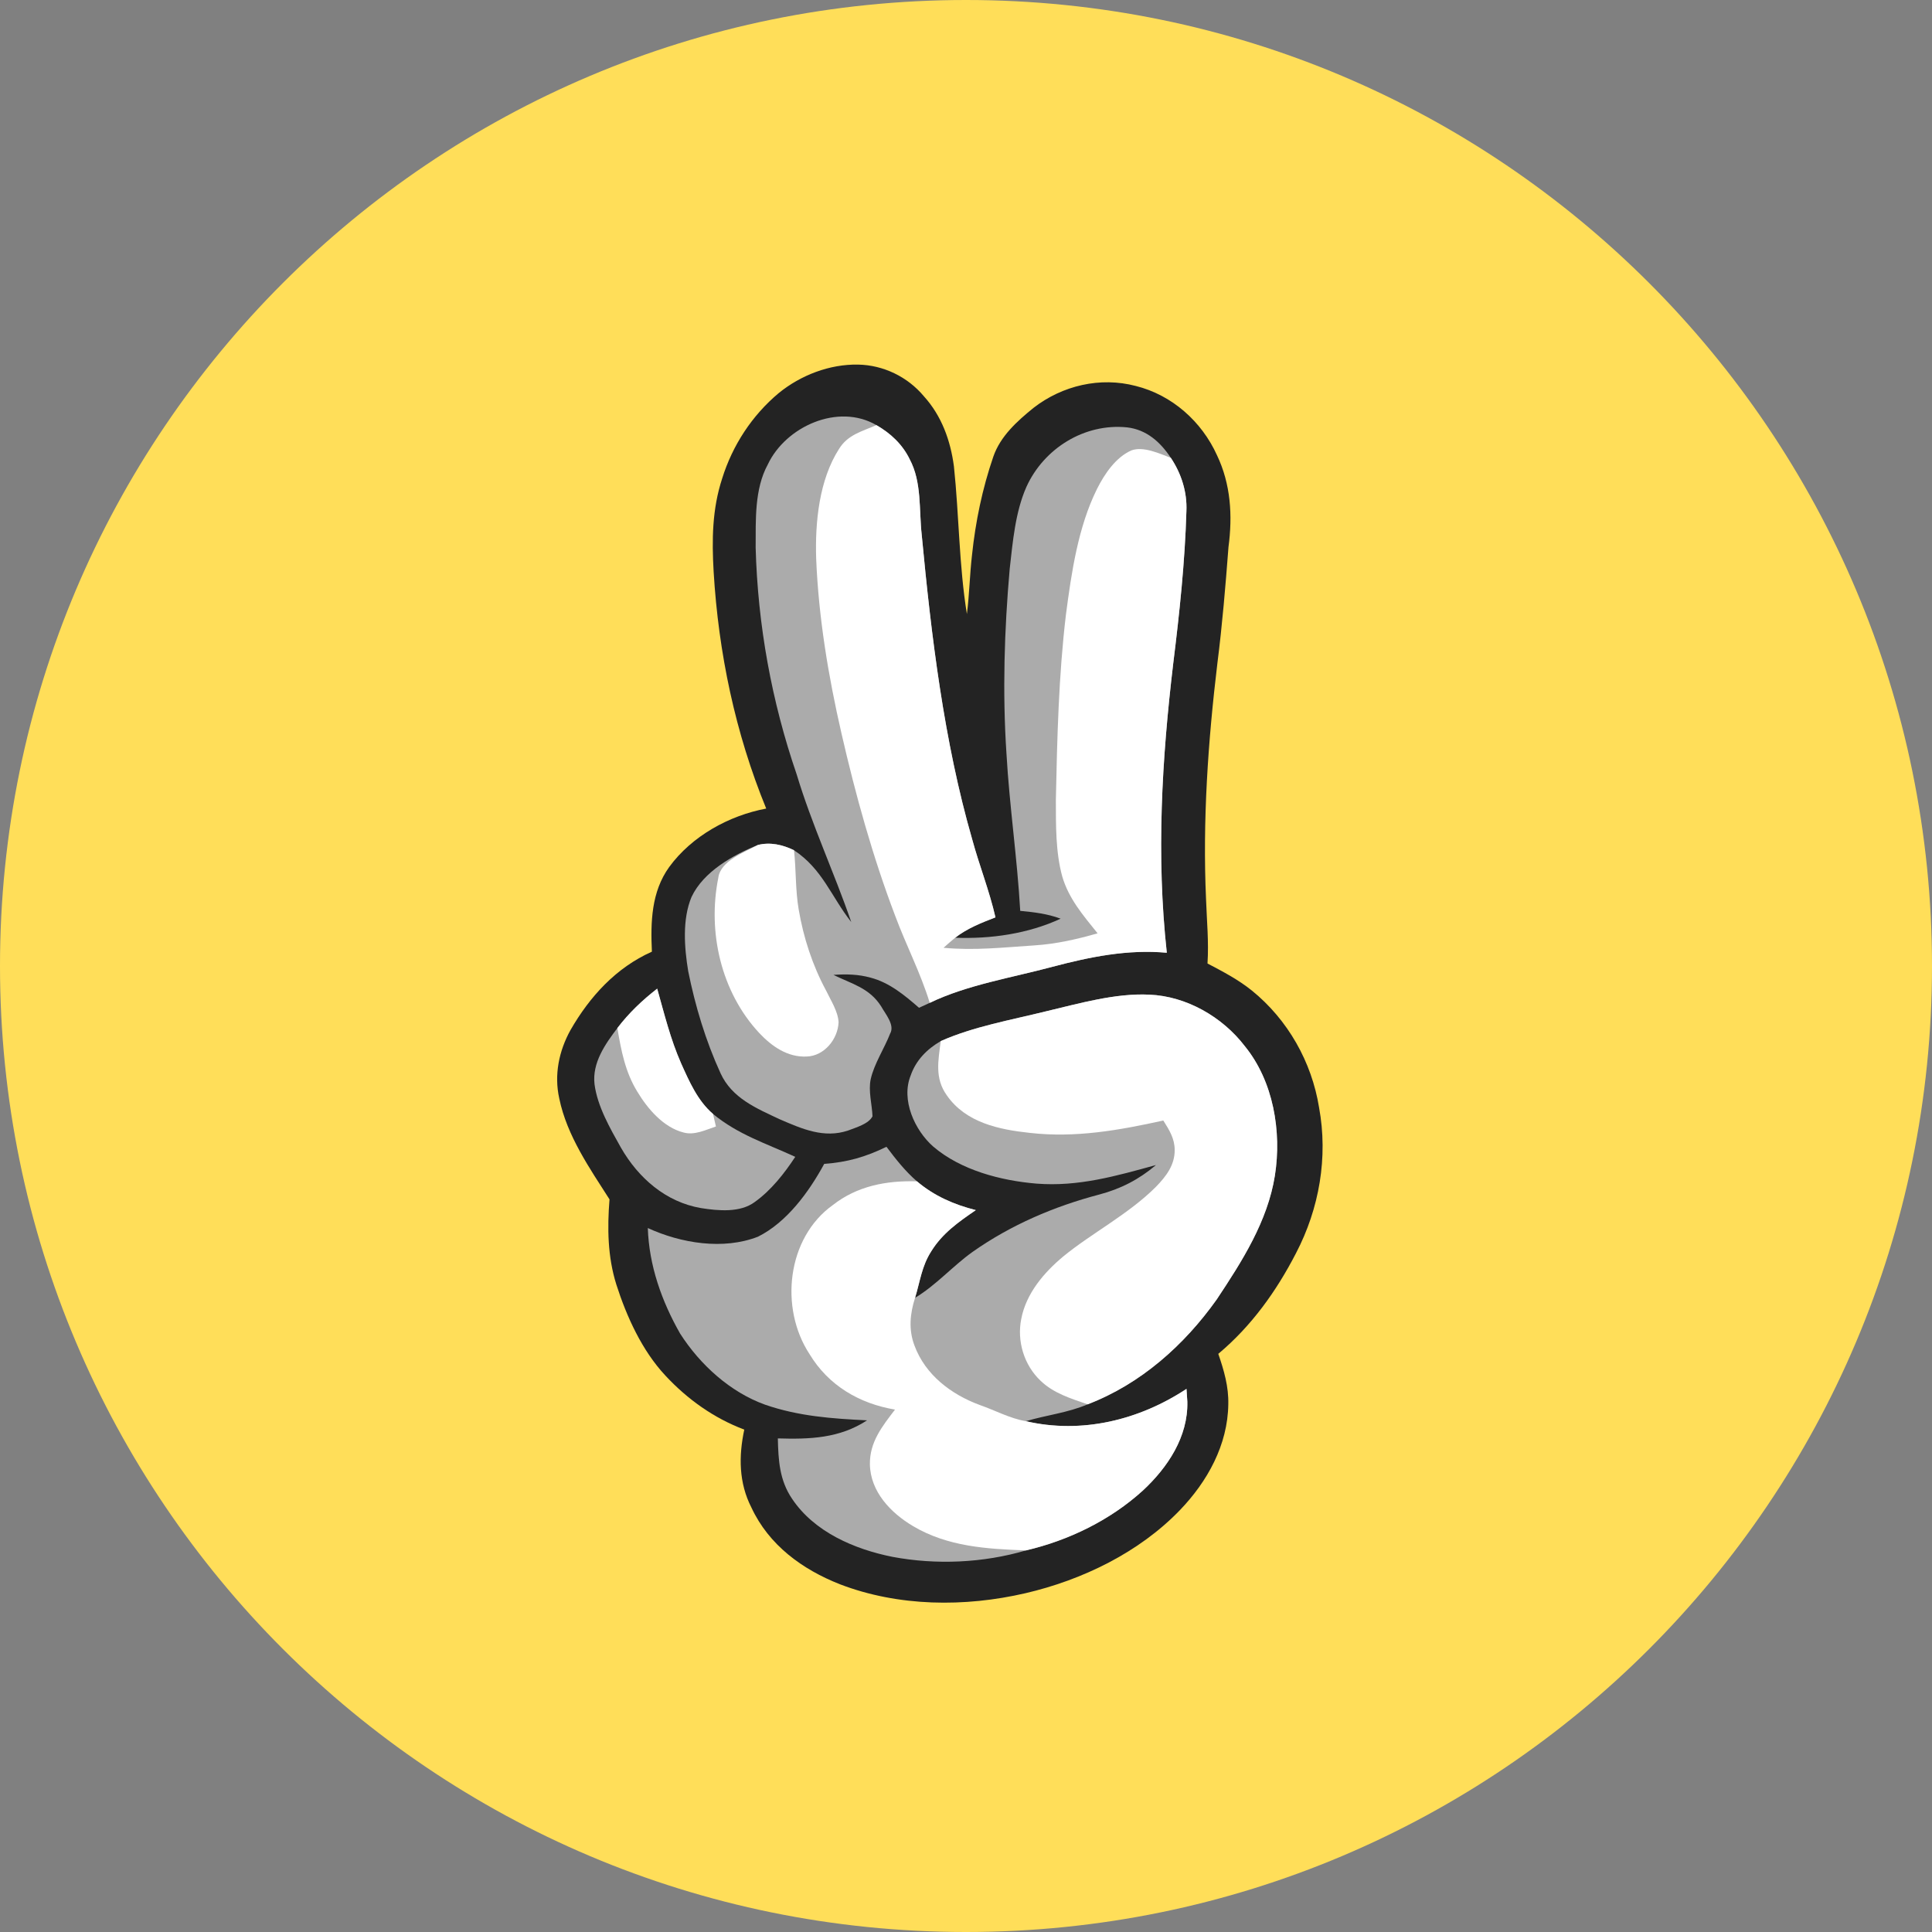 <svg xmlns="http://www.w3.org/2000/svg" xmlns:xlink="http://www.w3.org/1999/xlink" width="1080" zoomAndPan="magnify" viewBox="0 0 810 810" height="1080" preserveAspectRatio="xMidYMid meet" version="1.0"><rect x="0" y="0" width="810" height="810" fill="#808080" stroke="none"/><defs><clipPath id="bf44884aba"><path d="M 405 0 C 181.324 0 0 181.324 0 405 C 0 628.676 181.324 810 405 810 C 628.676 810 810 628.676 810 405 C 810 181.324 628.676 0 405 0 Z M 405 0 " clip-rule="nonzero"/></clipPath><clipPath id="d257ac24d3"><path d="M 233 152 L 555 152 L 555 672 L 233 672 Z M 233 152 " clip-rule="nonzero"/></clipPath><clipPath id="69f00b8fd6"><path d="M 455.414 90.277 L 699.613 526.59 L 354.926 719.504 L 110.73 283.191 Z M 455.414 90.277 " clip-rule="nonzero"/></clipPath><clipPath id="7b28a5bd7d"><path d="M 455.414 90.277 L 699.613 526.59 L 354.926 719.504 L 110.73 283.191 Z M 455.414 90.277 " clip-rule="nonzero"/></clipPath><clipPath id="ec3e23e7df"><path d="M 455.414 90.277 L 699.613 526.59 L 354.926 719.504 L 110.73 283.191 Z M 455.414 90.277 " clip-rule="nonzero"/></clipPath><clipPath id="1a1a90381c"><path d="M 287 174 L 498 174 L 498 476 L 287 476 Z M 287 174 " clip-rule="nonzero"/></clipPath><clipPath id="96b4abb2d7"><path d="M 455.414 90.277 L 699.613 526.59 L 354.926 719.504 L 110.73 283.191 Z M 455.414 90.277 " clip-rule="nonzero"/></clipPath><clipPath id="57f3d85fa1"><path d="M 455.414 90.277 L 699.613 526.59 L 354.926 719.504 L 110.73 283.191 Z M 455.414 90.277 " clip-rule="nonzero"/></clipPath><clipPath id="ebd14bf595"><path d="M 455.414 90.277 L 699.613 526.59 L 354.926 719.504 L 110.73 283.191 Z M 455.414 90.277 " clip-rule="nonzero"/></clipPath><clipPath id="bef8d8c3c8"><path d="M 271 416 L 536 416 L 536 655 L 271 655 Z M 271 416 " clip-rule="nonzero"/></clipPath><clipPath id="389723206f"><path d="M 455.414 90.277 L 699.613 526.59 L 354.926 719.504 L 110.73 283.191 Z M 455.414 90.277 " clip-rule="nonzero"/></clipPath><clipPath id="0c3f94e94e"><path d="M 455.414 90.277 L 699.613 526.59 L 354.926 719.504 L 110.73 283.191 Z M 455.414 90.277 " clip-rule="nonzero"/></clipPath><clipPath id="14b935ad87"><path d="M 455.414 90.277 L 699.613 526.59 L 354.926 719.504 L 110.73 283.191 Z M 455.414 90.277 " clip-rule="nonzero"/></clipPath><clipPath id="0b9291341b"><path d="M 249 414 L 334 414 L 334 508 L 249 508 Z M 249 414 " clip-rule="nonzero"/></clipPath><clipPath id="6460f8df26"><path d="M 455.414 90.277 L 699.613 526.59 L 354.926 719.504 L 110.73 283.191 Z M 455.414 90.277 " clip-rule="nonzero"/></clipPath><clipPath id="dabe55b124"><path d="M 455.414 90.277 L 699.613 526.59 L 354.926 719.504 L 110.73 283.191 Z M 455.414 90.277 " clip-rule="nonzero"/></clipPath><clipPath id="8fcfee67b6"><path d="M 455.414 90.277 L 699.613 526.59 L 354.926 719.504 L 110.73 283.191 Z M 455.414 90.277 " clip-rule="nonzero"/></clipPath><clipPath id="06932c4cc5"><path d="M 342 178 L 498 178 L 498 421 L 342 421 Z M 342 178 " clip-rule="nonzero"/></clipPath><clipPath id="6e99dca1dd"><path d="M 455.414 90.277 L 699.613 526.59 L 354.926 719.504 L 110.73 283.191 Z M 455.414 90.277 " clip-rule="nonzero"/></clipPath><clipPath id="730d277ecf"><path d="M 455.414 90.277 L 699.613 526.59 L 354.926 719.504 L 110.73 283.191 Z M 455.414 90.277 " clip-rule="nonzero"/></clipPath><clipPath id="ef2f885ddd"><path d="M 455.414 90.277 L 699.613 526.59 L 354.926 719.504 L 110.73 283.191 Z M 455.414 90.277 " clip-rule="nonzero"/></clipPath><clipPath id="b801553597"><path d="M 393 416 L 536 416 L 536 589 L 393 589 Z M 393 416 " clip-rule="nonzero"/></clipPath><clipPath id="95083f3444"><path d="M 455.414 90.277 L 699.613 526.59 L 354.926 719.504 L 110.73 283.191 Z M 455.414 90.277 " clip-rule="nonzero"/></clipPath><clipPath id="d84bbc7d25"><path d="M 455.414 90.277 L 699.613 526.59 L 354.926 719.504 L 110.73 283.191 Z M 455.414 90.277 " clip-rule="nonzero"/></clipPath><clipPath id="b2b966598e"><path d="M 455.414 90.277 L 699.613 526.59 L 354.926 719.504 L 110.73 283.191 Z M 455.414 90.277 " clip-rule="nonzero"/></clipPath><clipPath id="d5c3b896f5"><path d="M 331 495 L 498 495 L 498 651 L 331 651 Z M 331 495 " clip-rule="nonzero"/></clipPath><clipPath id="838a9a2aba"><path d="M 455.414 90.277 L 699.613 526.59 L 354.926 719.504 L 110.73 283.191 Z M 455.414 90.277 " clip-rule="nonzero"/></clipPath><clipPath id="b44bbf431a"><path d="M 455.414 90.277 L 699.613 526.59 L 354.926 719.504 L 110.73 283.191 Z M 455.414 90.277 " clip-rule="nonzero"/></clipPath><clipPath id="e29872c24c"><path d="M 455.414 90.277 L 699.613 526.59 L 354.926 719.504 L 110.73 283.191 Z M 455.414 90.277 " clip-rule="nonzero"/></clipPath><clipPath id="3c3abda02f"><path d="M 299 353 L 352 353 L 352 443 L 299 443 Z M 299 353 " clip-rule="nonzero"/></clipPath><clipPath id="6ef678ecb3"><path d="M 455.414 90.277 L 699.613 526.59 L 354.926 719.504 L 110.73 283.191 Z M 455.414 90.277 " clip-rule="nonzero"/></clipPath><clipPath id="91643dfe8e"><path d="M 455.414 90.277 L 699.613 526.59 L 354.926 719.504 L 110.73 283.191 Z M 455.414 90.277 " clip-rule="nonzero"/></clipPath><clipPath id="e83d1b24b2"><path d="M 455.414 90.277 L 699.613 526.59 L 354.926 719.504 L 110.73 283.191 Z M 455.414 90.277 " clip-rule="nonzero"/></clipPath><clipPath id="0acea5dc32"><path d="M 258 414 L 301 414 L 301 476 L 258 476 Z M 258 414 " clip-rule="nonzero"/></clipPath><clipPath id="ee1f84d649"><path d="M 455.414 90.277 L 699.613 526.59 L 354.926 719.504 L 110.73 283.191 Z M 455.414 90.277 " clip-rule="nonzero"/></clipPath><clipPath id="271bdc5628"><path d="M 455.414 90.277 L 699.613 526.59 L 354.926 719.504 L 110.73 283.191 Z M 455.414 90.277 " clip-rule="nonzero"/></clipPath><clipPath id="c2a82b088c"><path d="M 455.414 90.277 L 699.613 526.59 L 354.926 719.504 L 110.73 283.191 Z M 455.414 90.277 " clip-rule="nonzero"/></clipPath></defs><g clip-path="url(#bf44884aba)"><rect x="-81" width="972" fill="#ffde59" y="-81" height="972" fill-opacity="1"/></g><g clip-path="url(#d257ac24d3)"><g clip-path="url(#69f00b8fd6)"><g clip-path="url(#7b28a5bd7d)"><g clip-path="url(#ec3e23e7df)"><path fill="#232323" d="M 302.766 200.625 C 298.562 213.488 298.43 226.324 299.195 239.688 C 301.223 273.723 308.281 307.402 321.238 338.992 C 305.656 341.91 290.031 350.539 280.594 363.461 C 273.043 373.898 272.742 386.648 273.309 398.992 C 258.285 405.703 247.27 417.789 239.188 431.844 C 234.324 440.625 232.258 450.672 234.484 460.582 C 237.707 476.207 247.273 489.883 255.539 502.84 C 254.59 514.918 254.738 526.832 258.395 538.523 C 262.738 552.074 269.184 566.246 278.977 576.727 C 288.199 586.648 299.34 594.598 312.043 599.367 C 309.664 610.527 309.73 621.707 315.047 632.074 C 322.367 647.809 336.371 658.004 352.141 664.207 C 376.676 673.625 404.504 673.855 429.898 667.965 C 453.719 662.43 477.574 650.895 494.672 633.141 C 506.234 621.121 514.75 605.785 514.969 588.742 C 515.148 581.352 513.156 574.516 510.773 567.605 C 524.629 556.02 535.113 541.379 543.359 525.391 C 553.129 506.68 556.855 485.191 553.027 464.336 C 549.934 445.203 539.949 427.539 524.867 415.309 C 519.07 410.641 512.785 407.398 506.25 403.945 C 506.836 394.883 505.953 386.016 505.637 376.973 C 504.164 344.074 506.469 310.801 510.387 278.148 C 512.453 261.926 513.805 245.652 515.047 229.348 C 516.797 216.156 516.027 202.992 510.207 190.812 C 503.789 176.664 491.324 165.586 476.176 161.816 C 461.316 157.898 445.41 161.605 433.328 170.984 C 426.453 176.555 419.434 182.844 416.457 191.445 C 411.855 204.848 408.984 218.684 407.512 232.758 C 406.562 240.965 406.418 249.254 405.375 257.438 C 402.066 237.055 402.105 216.09 399.941 195.555 C 398.508 184.691 394.785 174.348 387.336 166.129 C 380.531 157.98 370.379 153.055 359.766 152.859 C 347.812 152.633 335.707 157.297 326.492 164.797 C 315.293 174.152 307.098 186.711 302.766 200.625 Z M 302.766 200.625 " fill-opacity="1" fill-rule="nonzero"/></g></g></g></g><g clip-path="url(#1a1a90381c)"><g clip-path="url(#96b4abb2d7)"><g clip-path="url(#57f3d85fa1)"><g clip-path="url(#ebd14bf595)"><path fill="#ababab" d="M 316.812 229.633 C 317.688 261.988 323.496 294.062 334.012 324.672 C 340.383 345.824 349.727 365.758 356.883 386.566 C 348.461 375.844 344.855 364.383 332.891 356.465 C 328.145 354.156 322.941 352.949 317.723 354.266 C 307.289 358.504 294.941 365.414 289.926 376.055 C 285.996 385.465 286.91 397.281 288.527 407.145 C 291.473 421.789 295.859 436.352 302.082 449.945 C 306.852 460.426 317.18 464.688 326.93 469.273 C 336.211 473.262 345.445 477.414 355.648 473.949 C 358.801 472.715 364.242 471.211 365.801 467.996 C 365.602 462.969 363.98 457.387 365.055 452.43 C 366.523 445.922 370.82 439.473 373.18 433.367 C 375.297 429.758 371.141 425.051 369.438 421.938 C 364.488 414.141 357.152 412.539 349.438 408.73 C 354.688 408.348 359.879 408.453 364.973 409.883 C 372.871 411.926 379.281 417.27 385.301 422.52 C 386.809 421.828 388.316 421.141 389.801 420.449 C 405.531 412.875 424.367 409.875 441.262 405.324 C 457.043 401.16 472.758 397.953 489.188 399.445 C 484.734 358.738 487.086 318.441 491.91 277.918 C 494.527 256.855 496.781 235.566 497.406 214.328 C 497.766 206.355 495.301 198.57 490.879 191.957 C 486.5 185.324 480.672 180.105 472.52 179.176 C 454.703 177.367 437.645 187.973 430.32 204.145 C 425.66 214.688 424.613 227.113 423.324 238.48 C 421.066 264.129 420.262 290.137 421.957 315.836 C 423.211 337.918 426.488 359.82 427.734 381.887 C 433.527 382.438 439.188 383.098 444.676 385.164 C 431.105 391.469 415.332 393.73 400.461 393.145 C 405.57 389.191 411.383 386.918 417.352 384.609 C 414.805 373.434 410.57 362.871 407.582 351.844 C 395.762 310.844 390.453 266.727 386.441 224.305 C 385.246 213.488 386.508 202.172 381.402 192.562 C 378.363 186.293 373.387 181.656 367.426 178.23 C 351.367 168.891 329.402 178.82 321.898 194.742 C 316.246 205.117 316.879 218.105 316.812 229.633 Z M 316.812 229.633 " fill-opacity="1" fill-rule="nonzero"/></g></g></g></g><g clip-path="url(#bef8d8c3c8)"><g clip-path="url(#389723206f)"><g clip-path="url(#0c3f94e94e)"><g clip-path="url(#14b935ad87)"><path fill="#ababab" d="M 497.797 587.664 C 497.711 585.875 497.59 584.09 497.445 582.293 C 477.605 595.391 453.52 601.289 430.094 595.84 C 438.742 593.266 447.602 592.352 455.984 588.773 C 478.219 580.273 496.449 564.016 510.113 544.801 C 520.703 528.852 531.449 512.094 534.508 492.832 C 537.406 474.367 533.883 453.285 521.848 438.551 C 512.473 426.328 497.391 417.656 481.883 417.016 C 467.609 416.309 452.297 420.754 438.473 424.02 C 423.801 427.66 408.148 430.383 394.406 436.488 C 388.648 439.832 384.023 444.508 381.812 450.883 C 377.672 461.098 383.473 473.871 391.262 480.707 C 402.844 490.617 419.613 494.988 434.523 496.234 C 452.086 497.621 467.949 493.043 484.641 488.445 C 477.586 494.465 469.828 498.457 460.859 500.816 C 441.891 505.809 423.852 513.543 407.77 524.848 C 399.418 530.812 392.426 538.867 383.652 544.109 C 385.754 537.227 386.43 530.871 390.387 524.688 C 395.113 517.023 401.844 512.34 409.121 507.348 C 400.027 505.051 391.648 501.414 384.449 495.285 C 379.508 491.02 375.555 485.98 371.656 480.797 C 362.836 485.09 355.297 487.238 345.551 487.965 C 339.199 499.668 329.922 512.422 317.812 518.477 C 303.273 524.168 285.504 521.258 271.598 514.859 C 272.117 530.609 277.406 545.504 285.133 559.098 C 293.48 572.129 306.07 583.641 320.781 588.93 C 334.84 593.781 348.844 594.773 363.527 595.484 C 351.941 603.062 339.434 603.457 326.113 603.059 C 326.328 612.16 326.77 620.59 332.105 628.41 C 341.414 642.324 358.254 649.531 374.145 652.711 C 392.488 656.156 412.227 655.293 430.137 650.016 C 448.07 645.82 465.512 637.328 479.168 624.898 C 489.566 615.23 498.137 602.402 497.797 587.664 Z M 497.797 587.664 " fill-opacity="1" fill-rule="nonzero"/></g></g></g></g><g clip-path="url(#0b9291341b)"><g clip-path="url(#6460f8df26)"><g clip-path="url(#dabe55b124)"><g clip-path="url(#8fcfee67b6)"><path fill="#ababab" d="M 298.934 467.027 C 292.48 461.496 288.973 453.414 285.555 445.812 C 281.082 435.656 278.535 425.141 275.527 414.496 C 269.285 419.359 263.621 424.719 258.836 431.027 C 253.703 437.789 248.219 445.605 249.258 454.578 C 250.465 463.848 255.789 473.082 260.316 481.137 C 267.629 493.887 279.133 503.977 293.934 506.5 C 301.039 507.621 310.328 508.52 316.434 503.945 C 323.27 499.066 328.832 491.988 333.414 485.008 C 321.293 479.426 309.434 475.707 298.934 467.027 Z M 298.934 467.027 " fill-opacity="1" fill-rule="nonzero"/></g></g></g></g><g clip-path="url(#06932c4cc5)"><g clip-path="url(#6e99dca1dd)"><g clip-path="url(#730d277ecf)"><g clip-path="url(#ef2f885ddd)"><path fill="#ffffff" d="M 351.773 188.203 C 343.387 201.297 341.684 219.074 342.188 234.305 C 343.188 258.832 347.285 283.52 352.781 307.43 C 358.703 333.285 365.867 359.129 375.301 383.938 C 379.879 396.266 385.93 407.844 389.801 420.449 C 405.531 412.875 424.367 409.875 441.262 405.324 C 457.043 401.16 472.758 397.953 489.188 399.445 C 484.734 358.738 487.086 318.441 491.91 277.918 C 494.527 256.855 496.781 235.566 497.406 214.328 C 497.766 206.355 495.301 198.57 490.879 191.957 C 486.148 190.172 479.449 187.023 474.414 188.805 C 467.801 191.668 463.055 198.738 459.922 205.004 C 451.98 220.98 449.211 240.094 446.902 257.66 C 443.832 283.391 443.215 309.488 442.676 335.383 C 442.695 345.945 442.547 357.223 445.355 367.473 C 448.113 376.871 454.176 383.832 460.172 391.301 C 451.547 393.781 442.855 395.758 433.875 396.348 C 420.805 397.195 408.605 398.59 395.582 397.363 C 397.184 395.938 398.789 394.512 400.461 393.145 C 405.57 389.191 411.383 386.918 417.352 384.609 C 414.805 373.434 410.57 362.871 407.582 351.844 C 395.762 310.844 390.453 266.727 386.441 224.305 C 385.246 213.488 386.508 202.172 381.402 192.562 C 378.363 186.293 373.387 181.656 367.426 178.23 C 361.398 180.883 355.465 182.211 351.773 188.203 Z M 351.773 188.203 " fill-opacity="1" fill-rule="nonzero"/></g></g></g></g><g clip-path="url(#b801553597)"><g clip-path="url(#95083f3444)"><g clip-path="url(#d84bbc7d25)"><g clip-path="url(#b2b966598e)"><path fill="#ffffff" d="M 394.406 436.488 C 393.395 444.656 391.773 452.012 396.996 459.285 C 404.965 470.695 418.797 473.578 431.754 474.965 C 450.855 477.148 469.152 473.883 487.723 469.781 C 490.211 473.742 492.52 477.375 492.492 482.215 C 492.523 488.508 488.855 493.219 484.688 497.527 C 473.25 509.004 457.688 517.012 445.871 526.695 C 437.715 533.469 430.227 542.23 428.172 552.934 C 426.277 562.277 429.332 572.332 436.289 578.91 C 441.809 584.203 448.965 586.312 455.984 588.773 C 478.219 580.273 496.449 564.016 510.113 544.801 C 520.703 528.852 531.449 512.094 534.508 492.832 C 537.406 474.367 533.883 453.285 521.848 438.551 C 512.473 426.328 497.391 417.656 481.883 417.016 C 467.609 416.309 452.297 420.754 438.473 424.02 C 423.801 427.66 408.148 430.383 394.406 436.488 Z M 394.406 436.488 " fill-opacity="1" fill-rule="nonzero"/></g></g></g></g><g clip-path="url(#d5c3b896f5)"><g clip-path="url(#838a9a2aba)"><g clip-path="url(#b44bbf431a)"><g clip-path="url(#e29872c24c)"><path fill="#ffffff" d="M 410.875 589.09 C 398.836 584.672 387.965 576.473 383.395 564.125 C 380.863 557.473 381.52 550.734 383.652 544.109 C 385.754 537.227 386.43 530.871 390.387 524.688 C 395.113 517.023 401.844 512.34 409.121 507.348 C 400.027 505.051 391.648 501.414 384.449 495.285 C 371.719 494.891 359.402 497.191 349.176 505.219 C 329.867 519.016 326.758 548.441 339.395 567.707 C 347.367 580.906 360.254 588.445 375.238 590.98 C 369.887 597.984 364.59 604.562 364.707 613.875 C 364.887 625.359 373.438 634.289 382.781 639.824 C 397.312 648.457 413.695 649.406 430.137 650.016 C 448.07 645.82 465.512 637.328 479.168 624.898 C 489.566 615.23 498.137 602.402 497.797 587.664 C 497.711 585.875 497.59 584.09 497.445 582.293 C 477.605 595.391 453.52 601.289 430.094 595.84 C 423.473 594.719 417.203 591.293 410.875 589.09 Z M 410.875 589.09 " fill-opacity="1" fill-rule="nonzero"/></g></g></g></g><g clip-path="url(#3c3abda02f)"><g clip-path="url(#6ef678ecb3)"><g clip-path="url(#91643dfe8e)"><g clip-path="url(#e83d1b24b2)"><path fill="#ffffff" d="M 301.156 368.012 C 296.574 390.762 302.297 415.906 318.32 433.102 C 323.602 438.703 330.172 443.328 338.203 442.957 C 345.59 442.73 351.305 435.645 351.582 428.57 C 351.32 423.988 348.289 419.375 346.344 415.305 C 340.637 404.727 336.848 393.109 334.844 381.258 C 333.441 373 333.809 364.762 332.891 356.465 C 328.145 354.156 322.941 352.949 317.723 354.266 C 312.184 357.309 302.086 360.848 301.156 368.012 Z M 301.156 368.012 " fill-opacity="1" fill-rule="nonzero"/></g></g></g></g><g clip-path="url(#0acea5dc32)"><g clip-path="url(#ee1f84d649)"><g clip-path="url(#271bdc5628)"><g clip-path="url(#c2a82b088c)"><path fill="#ffffff" d="M 267.23 457.746 C 271.543 464.891 278.172 472.688 286.598 474.809 C 291.188 476.07 295.859 473.707 300.156 472.281 C 299.754 470.516 299.344 468.77 298.934 467.027 C 292.48 461.496 288.973 453.414 285.555 445.812 C 281.082 435.656 278.535 425.141 275.527 414.496 C 269.285 419.359 263.621 424.719 258.836 431.027 C 260.426 440.457 262.121 449.453 267.23 457.746 Z M 267.23 457.746 " fill-opacity="1" fill-rule="nonzero"/></g></g></g></g></svg>